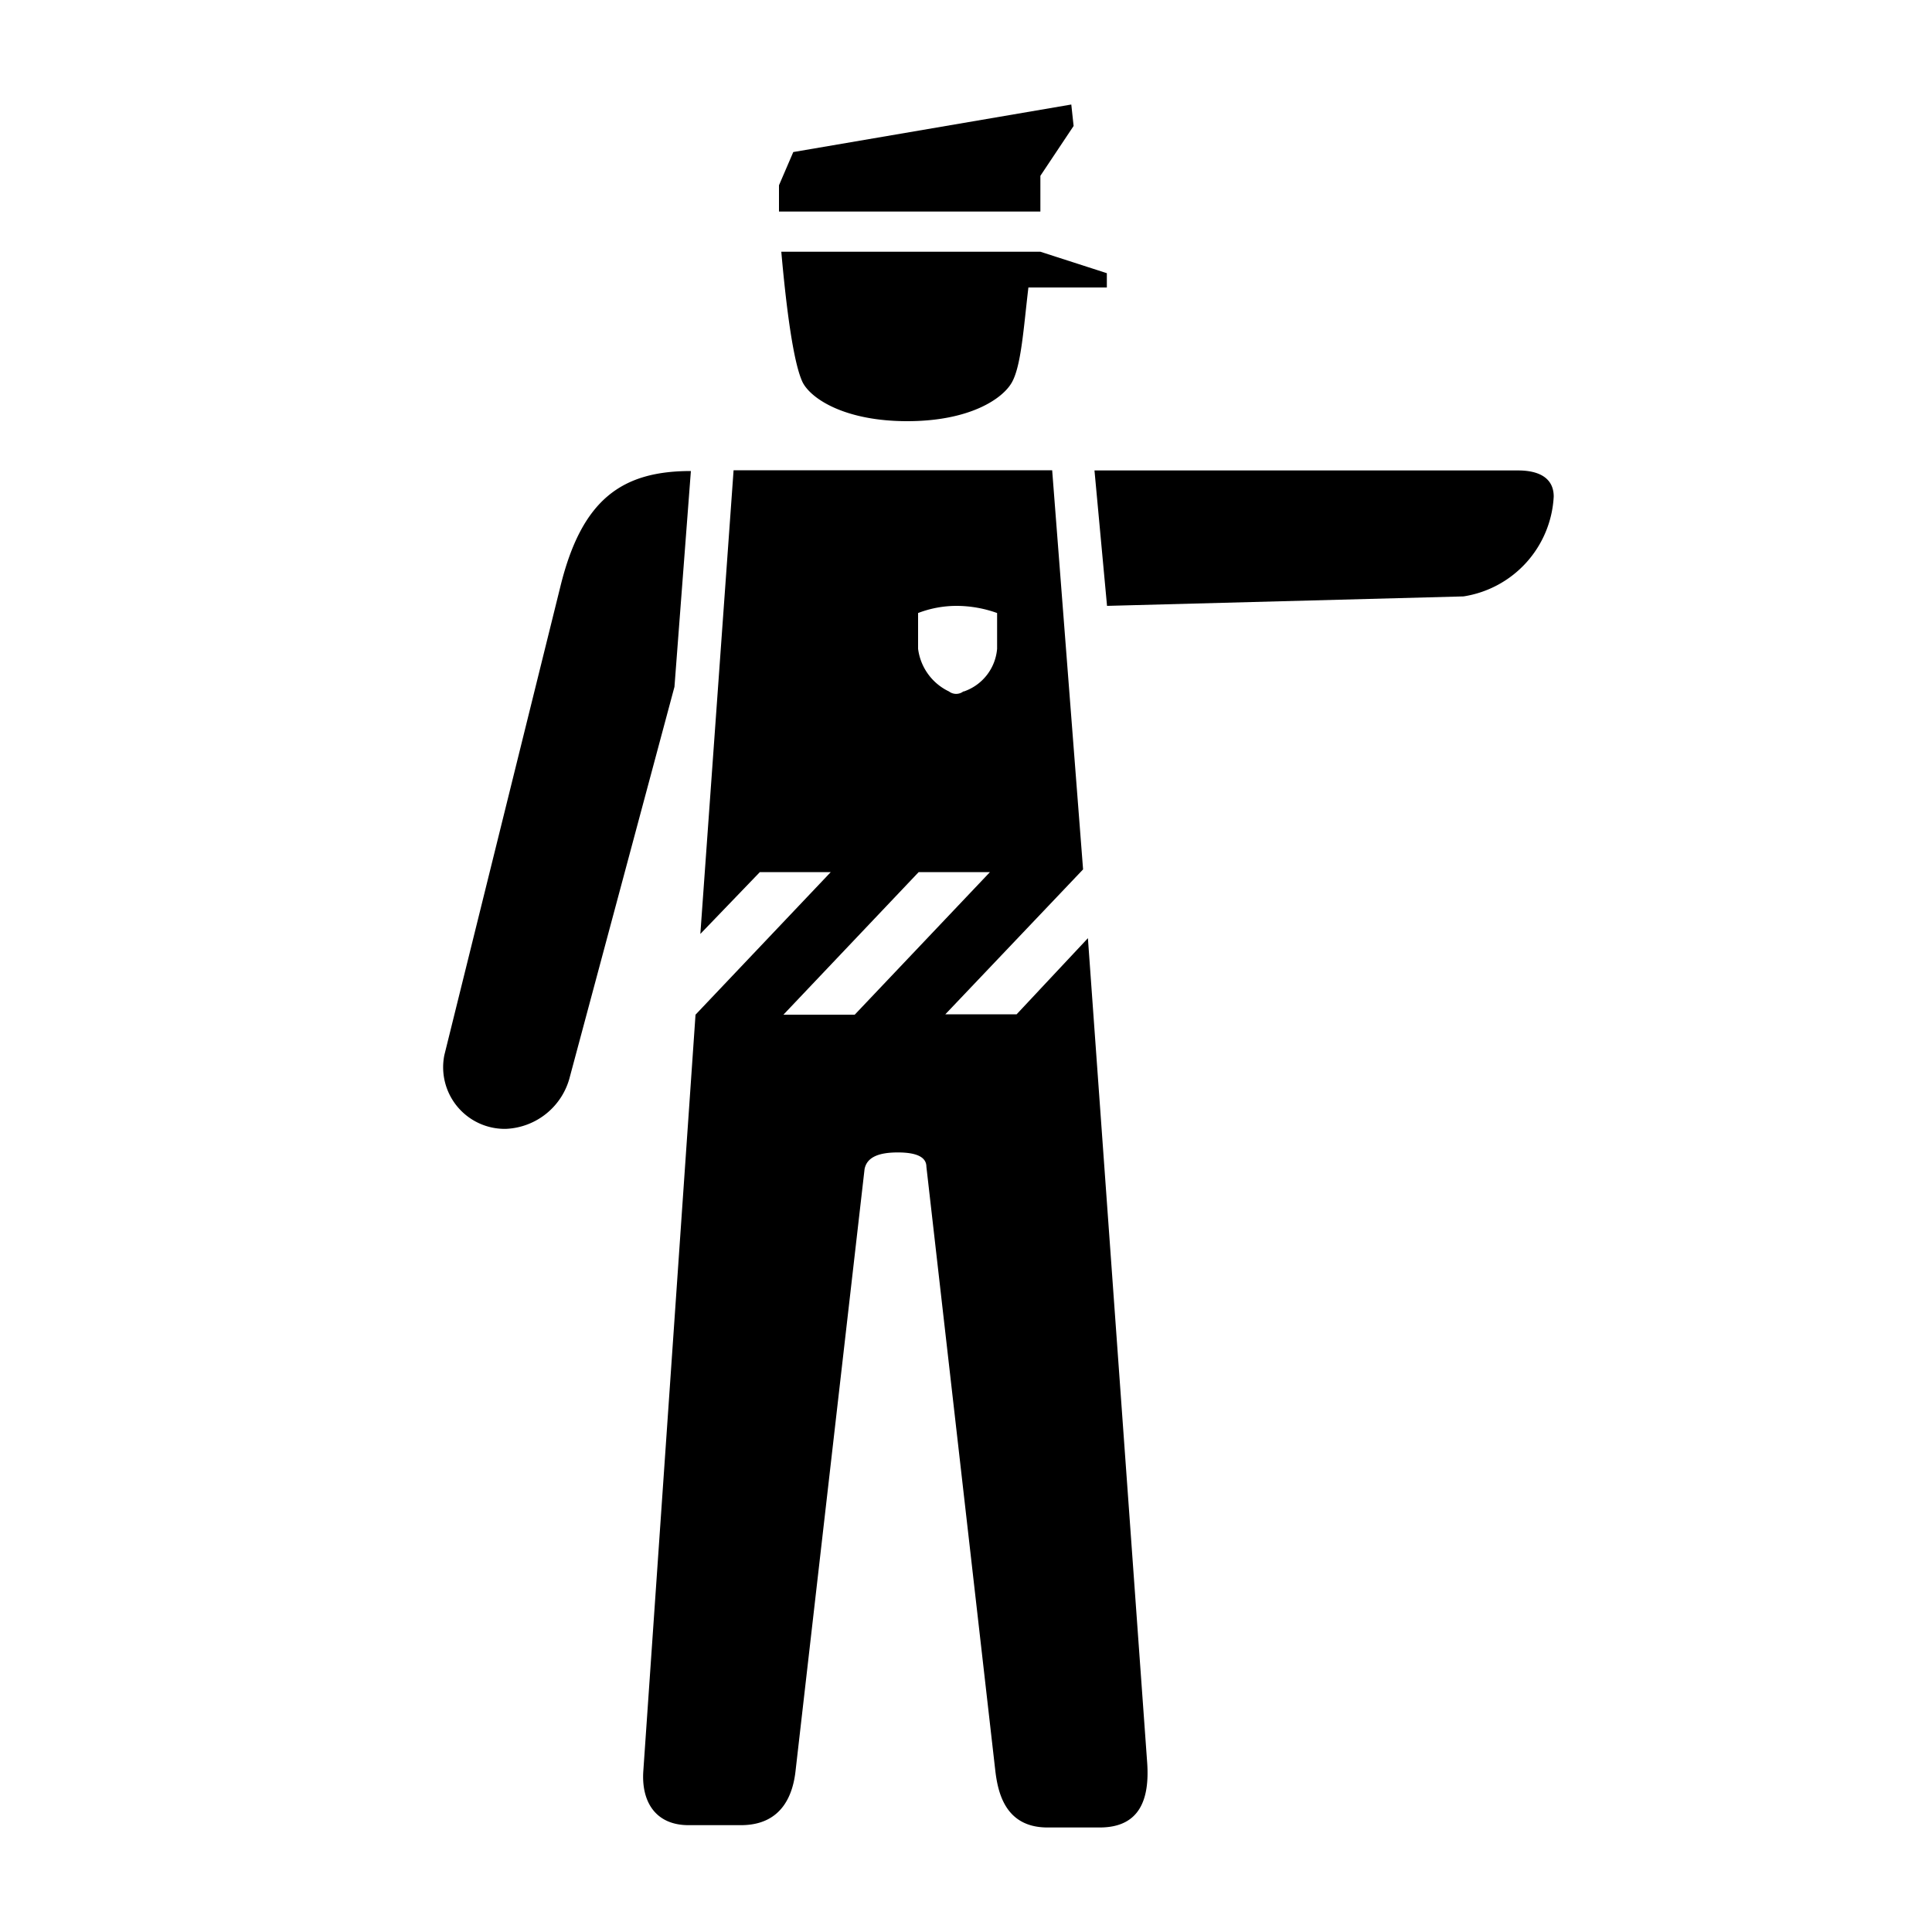 <svg xmlns="http://www.w3.org/2000/svg" viewBox="0 0 100 100"><title>NNN</title><path d="M34.91,35.55,29.5,55.72a3.57,3.57,0,0,1-3.32,2.71A3.19,3.19,0,0,1,23,54.61l6-24.23c1.11-4.55,3.2-6,6.76-6ZM59.38,91.27c.12,1.84-.37,3.32-2.46,3.32H54.22c-2.21,0-2.58-1.84-2.71-3L47.95,60.39q0-.74-1.48-.74c-1,0-1.6.25-1.72.86L41.18,91.64c-.12,1.11-.61,2.83-2.83,2.83H35.64c-1.72,0-2.46-1.23-2.34-2.83L36,52.52l7-7.38H39.33l-3.08,3.2,1.72-24H54.46L56.06,45l-7.13,7.5h3.69l3.69-3.94ZM40.32,9.59l.74-1.72L55.45,5.41l.12,1.11L53.85,9.1v1.85H40.32ZM41.55,19.8c-.49-1-.86-3.94-1.11-6.77H53.85l3.44,1.11v.74H53.23c-.25,2.09-.37,4.06-.86,4.92s-2.21,2-5.41,2S42,20.66,41.55,19.8Zm6,25.34-7,7.38h3.69l7-7.38Zm2.34-9.35a2.56,2.56,0,0,0,1.72-2.21V31.73a6.24,6.24,0,0,0-2.09-.37,5.57,5.57,0,0,0-2,.37v1.85a2.84,2.84,0,0,0,1.6,2.21.61.61,0,0,0,.74,0Zm6.76-11.44H78.57c1.23,0,1.85.49,1.85,1.35a5.52,5.52,0,0,1-4.67,5.17l-18.45.49Z"/></svg>